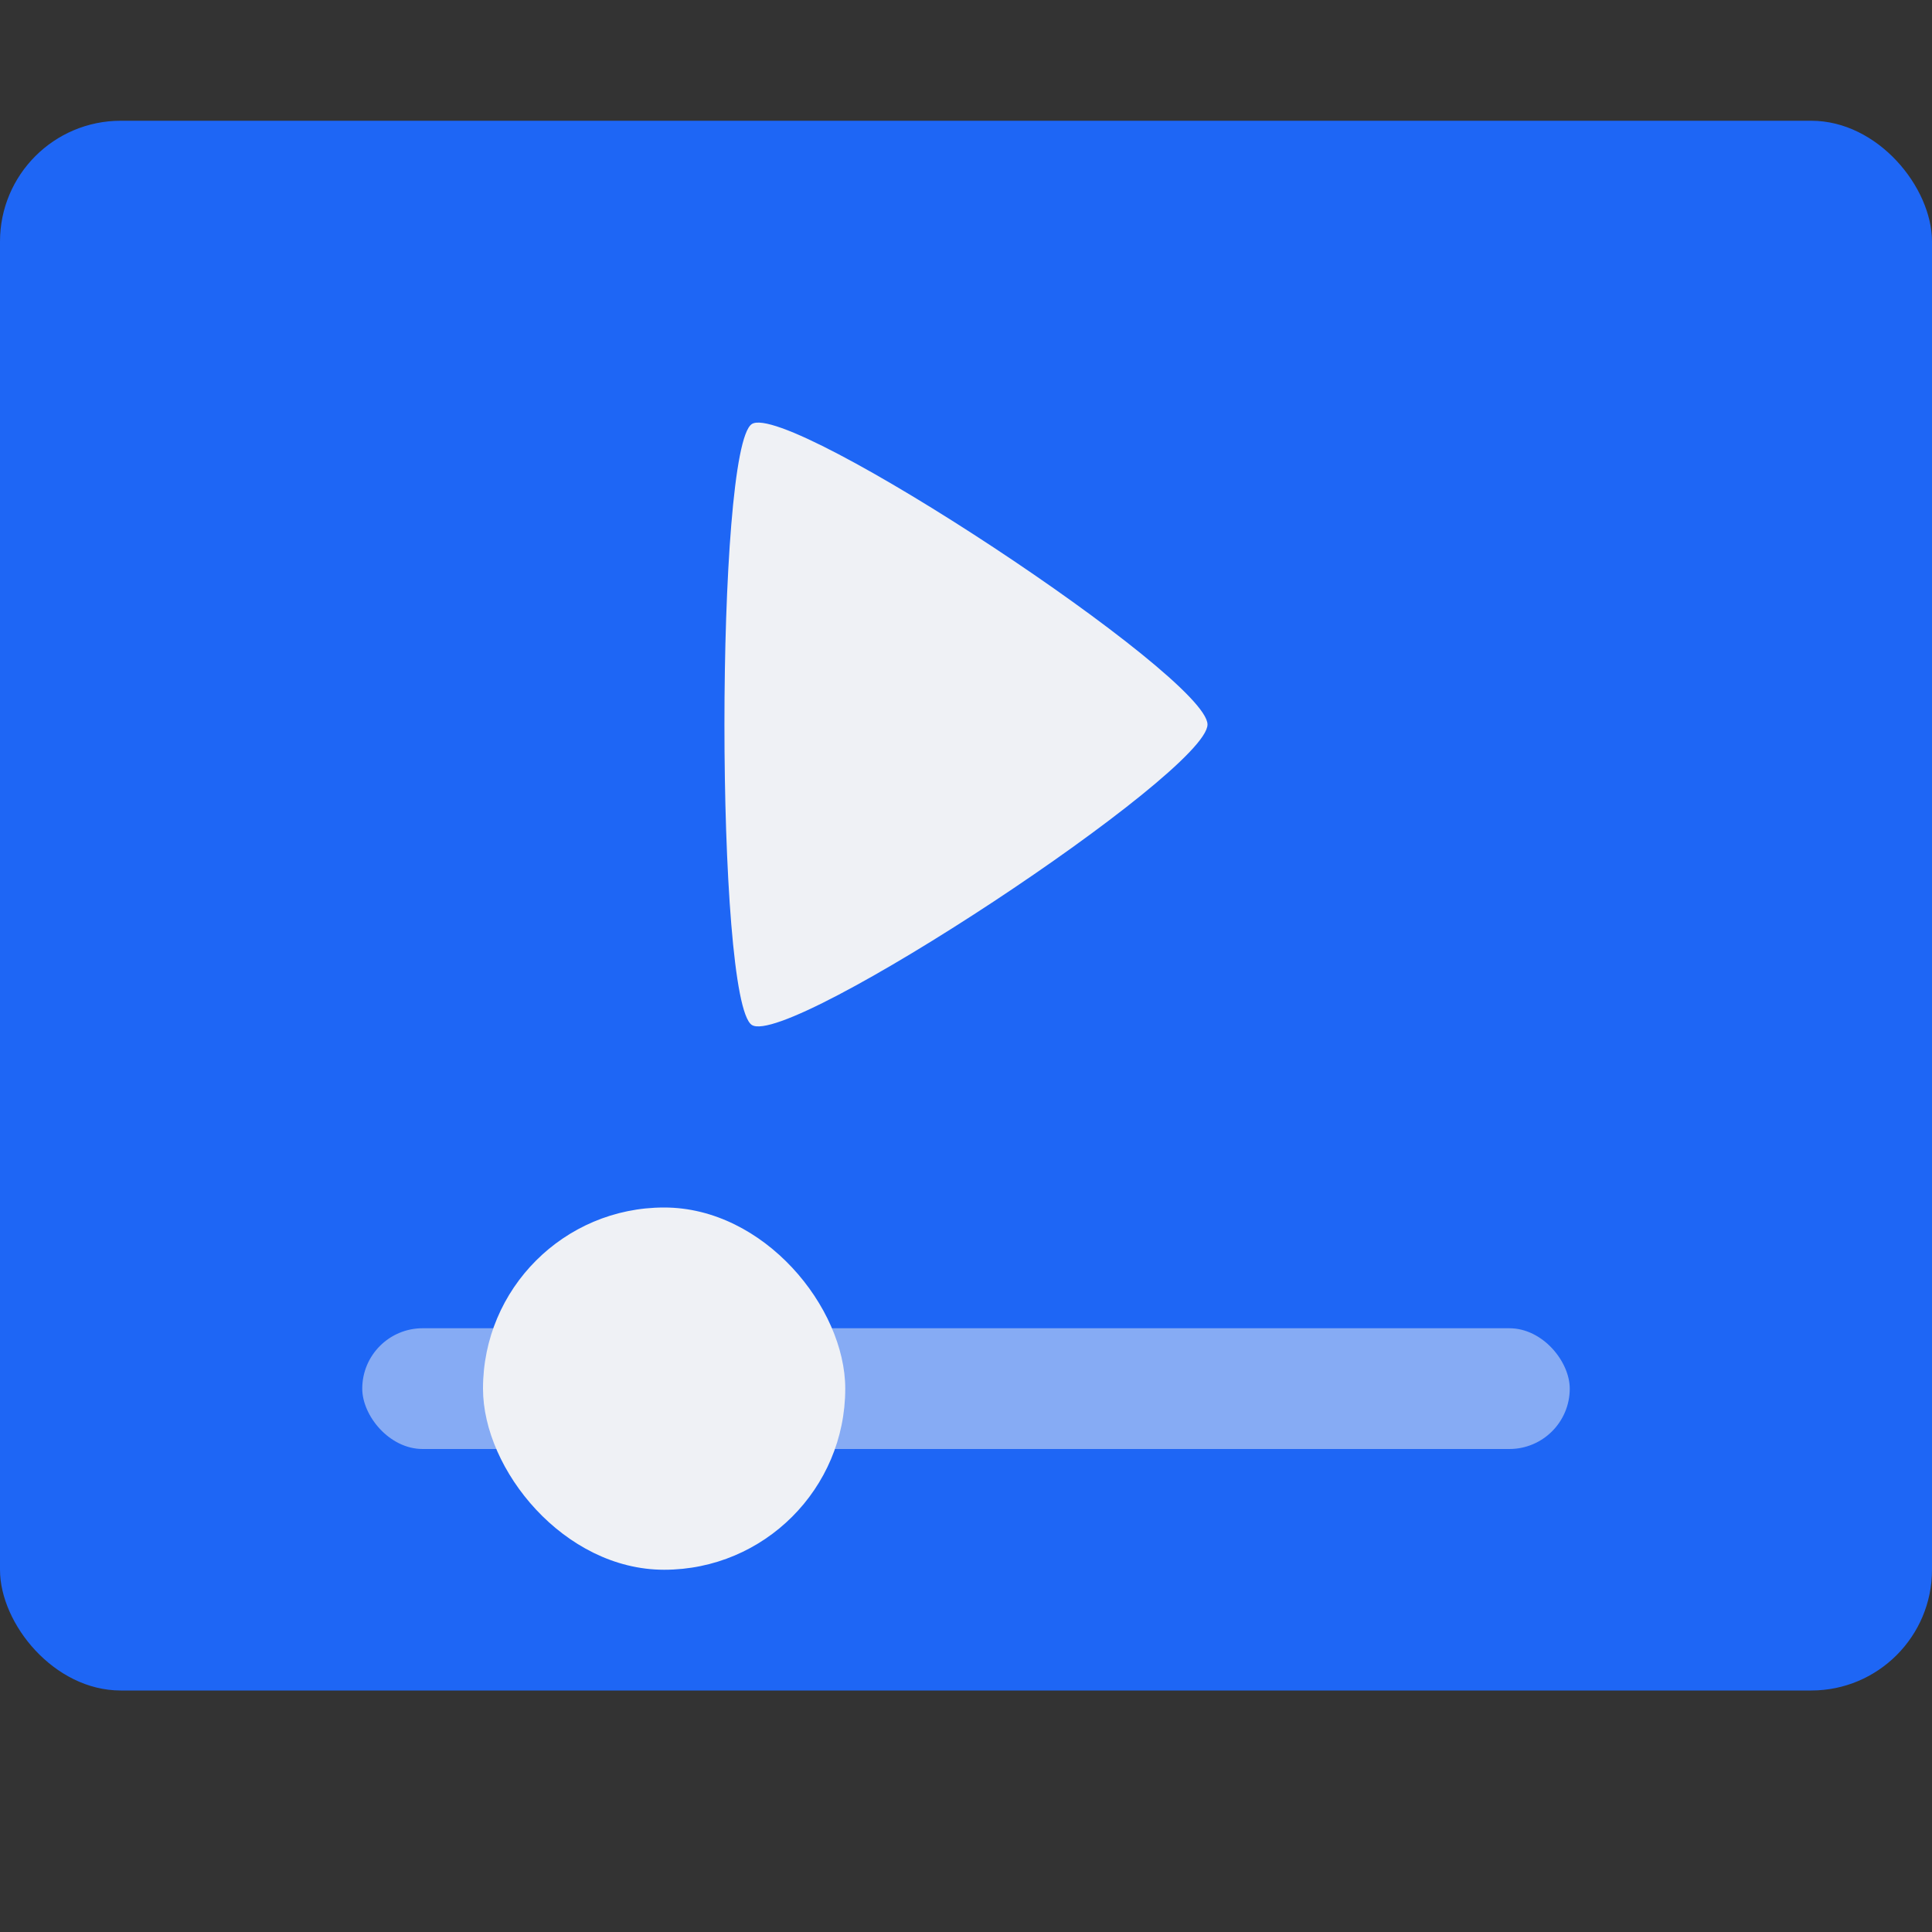 <svg xmlns="http://www.w3.org/2000/svg" width="16" height="16" version="1.0">
 <rect width="100%" height="100%" fill="#333333" stroke="none"/>
 <rect style="fill:#1e66f5" width="16" height="13" x="0" y="1" rx="1" ry="1"/>
 <path fill="#eff1f5" d="m 10,6 c 0,0.398 -3.472,2.687 -3.774,2.488 -0.302,-0.199 -0.302,-4.777 0,-4.976 0.302,-0.199 3.774,2.09 3.774,2.488 z"/>
 <rect style="opacity:0.5;fill:#eff1f5" width="10" height="1" x="3" y="11" rx=".5" ry=".5"/>
 <rect style="fill:#eff1f5" width="3" height="3" x="4" y="10" rx="1.5" ry="1.5"/>
</svg>
